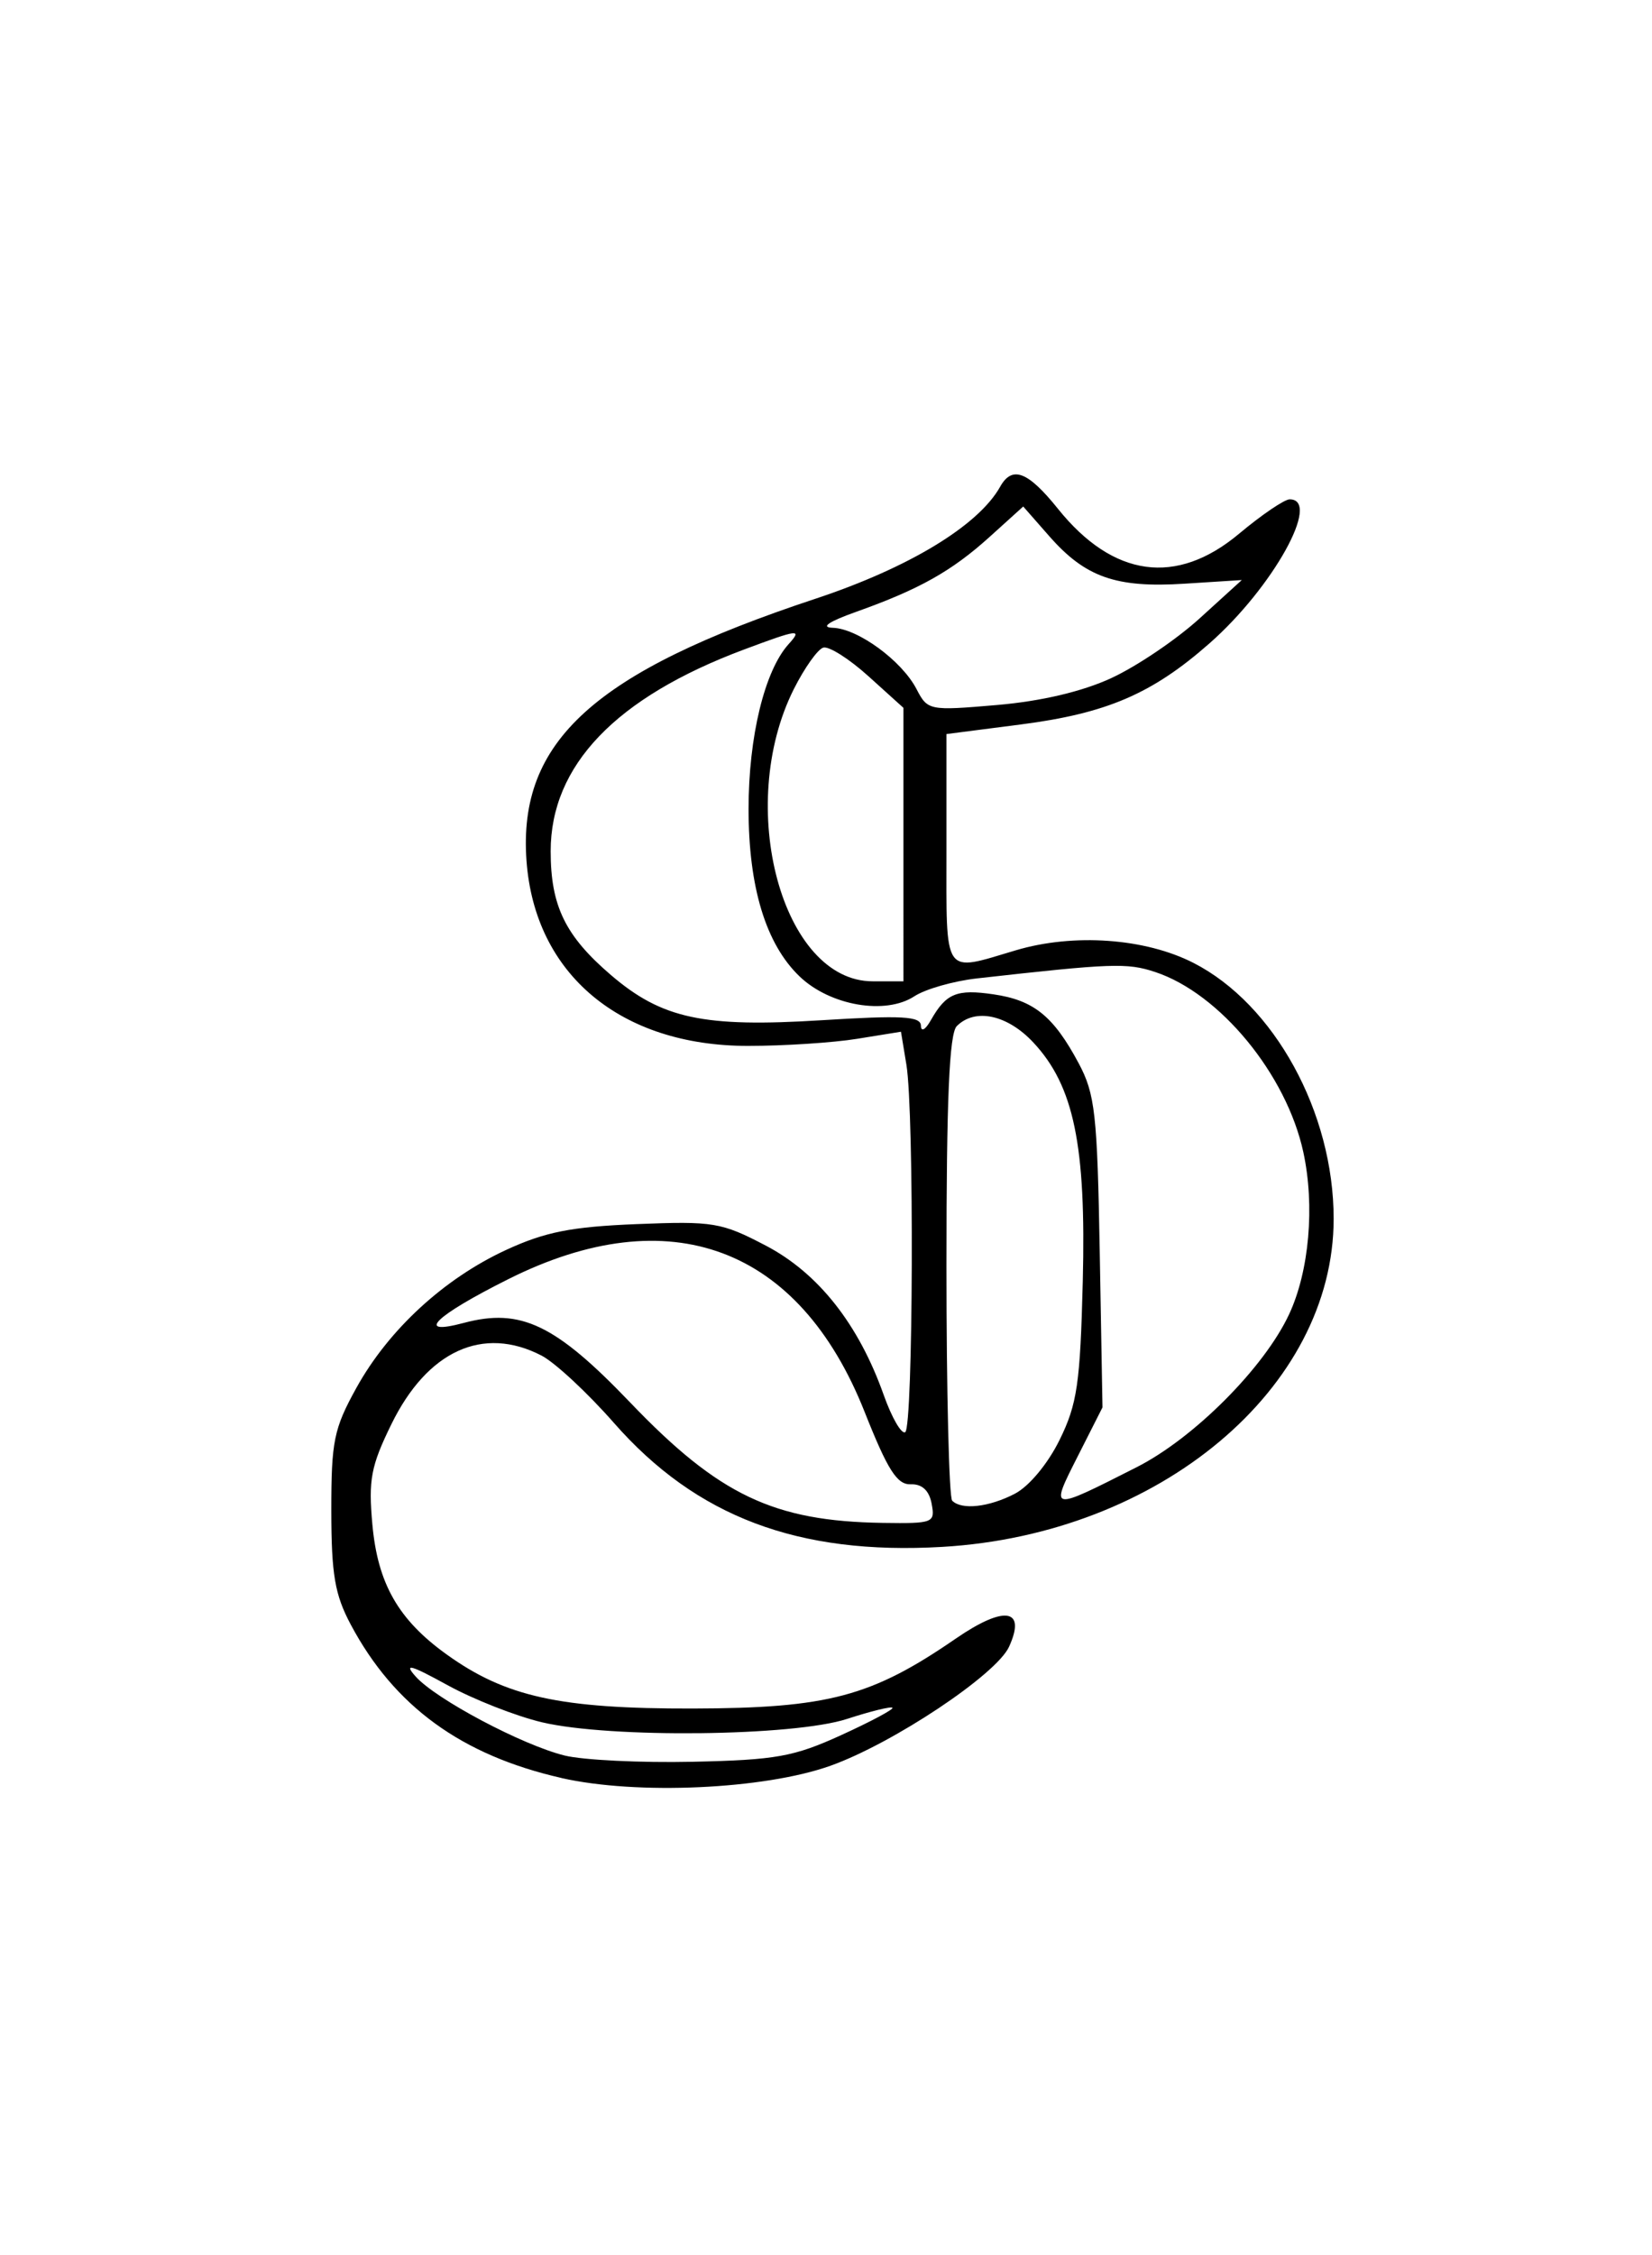 <?xml version="1.0" encoding="UTF-8" standalone="no"?>
<!-- Created with Inkscape (http://www.inkscape.org/) -->

<svg
   version="1.1"
   id="svg4594"
   width="61.44"
   height="83.84"
   viewBox="0 0 61.44 83.84"
   sodipodi:docname="s.svg"
   inkscape:version="1.1 (c68e22c387, 2021-05-23)"
   xmlns:inkscape="http://www.inkscape.org/namespaces/inkscape"
   xmlns:sodipodi="http://sodipodi.sourceforge.net/DTD/sodipodi-0.dtd"
   xmlns="http://www.w3.org/2000/svg"
   xmlns:svg="http://www.w3.org/2000/svg">
  <defs
     id="defs4598" />
  <sodipodi:namedview
     id="namedview4596"
     pagecolor="#ffffff"
     bordercolor="#666666"
     borderopacity="1.0"
     inkscape:pageshadow="2"
     inkscape:pageopacity="0.0"
     inkscape:pagecheckerboard="0"
     showgrid="false"
     inkscape:zoom="8.9813935"
     inkscape:cx="30.674527"
     inkscape:cy="41.919998"
     inkscape:window-width="3840"
     inkscape:window-height="2097"
     inkscape:window-x="-8"
     inkscape:window-y="-8"
     inkscape:window-maximized="1"
     inkscape:current-layer="g4600" />
  <g
     inkscape:groupmode="layer"
     inkscape:label="Image"
     id="g4600">
    <path
       style="fill:#000000;stroke-width:0.32"
       d="m 20.88,66.095 c -3.716,-0.844 -6.217,-2.664 -7.836,-5.703 -0.592,-1.112 -0.72,-1.862 -0.722,-4.231 -0.002,-2.589 0.093,-3.051 0.935,-4.572 1.197,-2.161 3.259,-4.058 5.566,-5.123 1.452,-0.67 2.425,-0.862 4.856,-0.96 2.849,-0.115 3.151,-0.065 4.8,0.798 1.952,1.021 3.452,2.919 4.386,5.55 0.301,0.848 0.662,1.472 0.801,1.386 0.299,-0.185 0.337,-11.889 0.044,-13.662 l -0.202,-1.224 -1.634,0.264 c -0.899,0.145 -2.725,0.263 -4.058,0.263 -4.742,-0.001 -7.929,-2.667 -8.235,-6.886 -0.321,-4.439 2.521,-7.016 10.734,-9.733 3.482,-1.152 6.071,-2.721 6.882,-4.169 0.446,-0.796 1.03,-0.573 2.152,0.824 2.049,2.55 4.404,2.874 6.731,0.926 0.841,-0.704 1.689,-1.28 1.884,-1.28 1.197,0 -0.63,3.283 -2.977,5.349 -2.136,1.88 -3.824,2.606 -7.019,3.019 l -2.768,0.357 v 4.277 c 0,4.805 -0.158,4.575 2.582,3.761 2.148,-0.638 4.803,-0.45 6.602,0.468 3.01,1.536 5.216,5.558 5.216,9.511 0,6.303 -6.479,11.732 -14.56,12.2 -5.357,0.31 -9.143,-1.119 -12.207,-4.609 -0.982,-1.119 -2.194,-2.245 -2.693,-2.503 -2.177,-1.126 -4.249,-0.178 -5.586,2.555 -0.76,1.553 -0.856,2.063 -0.705,3.725 0.199,2.197 0.966,3.539 2.758,4.827 2.198,1.58 4.217,2.024 9.154,2.013 5.034,-0.011 6.647,-0.439 9.789,-2.601 1.806,-1.242 2.626,-1.116 1.978,0.305 -0.472,1.035 -4.319,3.597 -6.648,4.426 -2.461,0.876 -7.193,1.091 -10,0.454 z m 10.406,-1.593 c 1.104,-0.503 1.961,-0.961 1.905,-1.017 -0.056,-0.056 -0.815,0.131 -1.687,0.415 C 29.517,64.548 22.693,64.624 20.16,64.026 c -0.968,-0.229 -2.552,-0.851 -3.52,-1.383 -1.375,-0.756 -1.634,-0.826 -1.182,-0.32 0.755,0.846 3.962,2.547 5.54,2.938 0.683,0.169 2.826,0.274 4.762,0.232 3.098,-0.067 3.76,-0.186 5.527,-0.991 z m 3.363,-8.604 c -0.094,-0.492 -0.357,-0.735 -0.779,-0.72 -0.508,0.018 -0.856,-0.528 -1.716,-2.697 -2.436,-6.14 -7.247,-7.932 -13.243,-4.932 -2.743,1.372 -3.508,2.122 -1.662,1.63 2.115,-0.564 3.406,0.053 6.187,2.957 3.3,3.447 5.338,4.417 9.398,4.477 1.879,0.027 1.95,-3.2e-4 1.814,-0.714 z m 3.094,-0.369 c 0.529,-0.274 1.227,-1.112 1.664,-2 0.656,-1.332 0.767,-2.091 0.863,-5.903 0.127,-5.047 -0.331,-7.258 -1.837,-8.87 -0.967,-1.036 -2.167,-1.293 -2.849,-0.611 -0.279,0.279 -0.384,2.705 -0.384,8.907 0,4.687 0.096,8.619 0.213,8.736 0.354,0.354 1.364,0.242 2.33,-0.258 z m 4.53,-0.986 c 2.132,-1.08 4.745,-3.7 5.671,-5.686 0.748,-1.603 0.961,-4.026 0.529,-6.024 -0.626,-2.892 -3.105,-5.905 -5.514,-6.7 -1.044,-0.345 -1.605,-0.324 -6.625,0.239 -0.872,0.098 -1.919,0.397 -2.327,0.664 C 32.932,37.741 30.873,37.386 29.739,36.3 28.484,35.097 27.84,32.986 27.84,30.074 c 0,-2.687 0.597,-5.142 1.489,-6.128 0.522,-0.577 0.373,-0.559 -1.658,0.2 C 22.902,25.928 20.48,28.453 20.48,31.644 c 0,2.035 0.543,3.149 2.245,4.606 1.893,1.62 3.438,1.951 7.826,1.677 2.994,-0.187 3.691,-0.149 3.699,0.201 0.006,0.247 0.165,0.158 0.373,-0.208 0.564,-0.994 0.959,-1.157 2.329,-0.956 1.496,0.219 2.227,0.81 3.162,2.556 0.614,1.147 0.696,1.88 0.787,7.04 l 0.102,5.76 -0.915,1.807 c -1.048,2.069 -1.069,2.065 2.186,0.416 z M 33.6,31.397 V 26.314 L 32.298,25.138 c -0.716,-0.647 -1.472,-1.125 -1.68,-1.063 -0.208,0.062 -0.7,0.757 -1.095,1.542 -2.188,4.361 -0.433,10.863 2.932,10.863 h 1.145 z m 7.738,-6.193 c 0.936,-0.431 2.409,-1.426 3.274,-2.212 l 1.572,-1.429 -2.135,0.136 c -2.542,0.162 -3.683,-0.239 -5.023,-1.764 l -0.971,-1.106 -1.248,1.128 c -1.41,1.274 -2.61,1.948 -4.95,2.782 -1.043,0.371 -1.356,0.584 -0.883,0.599 0.934,0.03 2.564,1.223 3.112,2.277 0.416,0.8 0.467,0.81 2.987,0.594 1.653,-0.142 3.168,-0.498 4.266,-1.004 z"
       id="path4640" />
  </g>
</svg>
